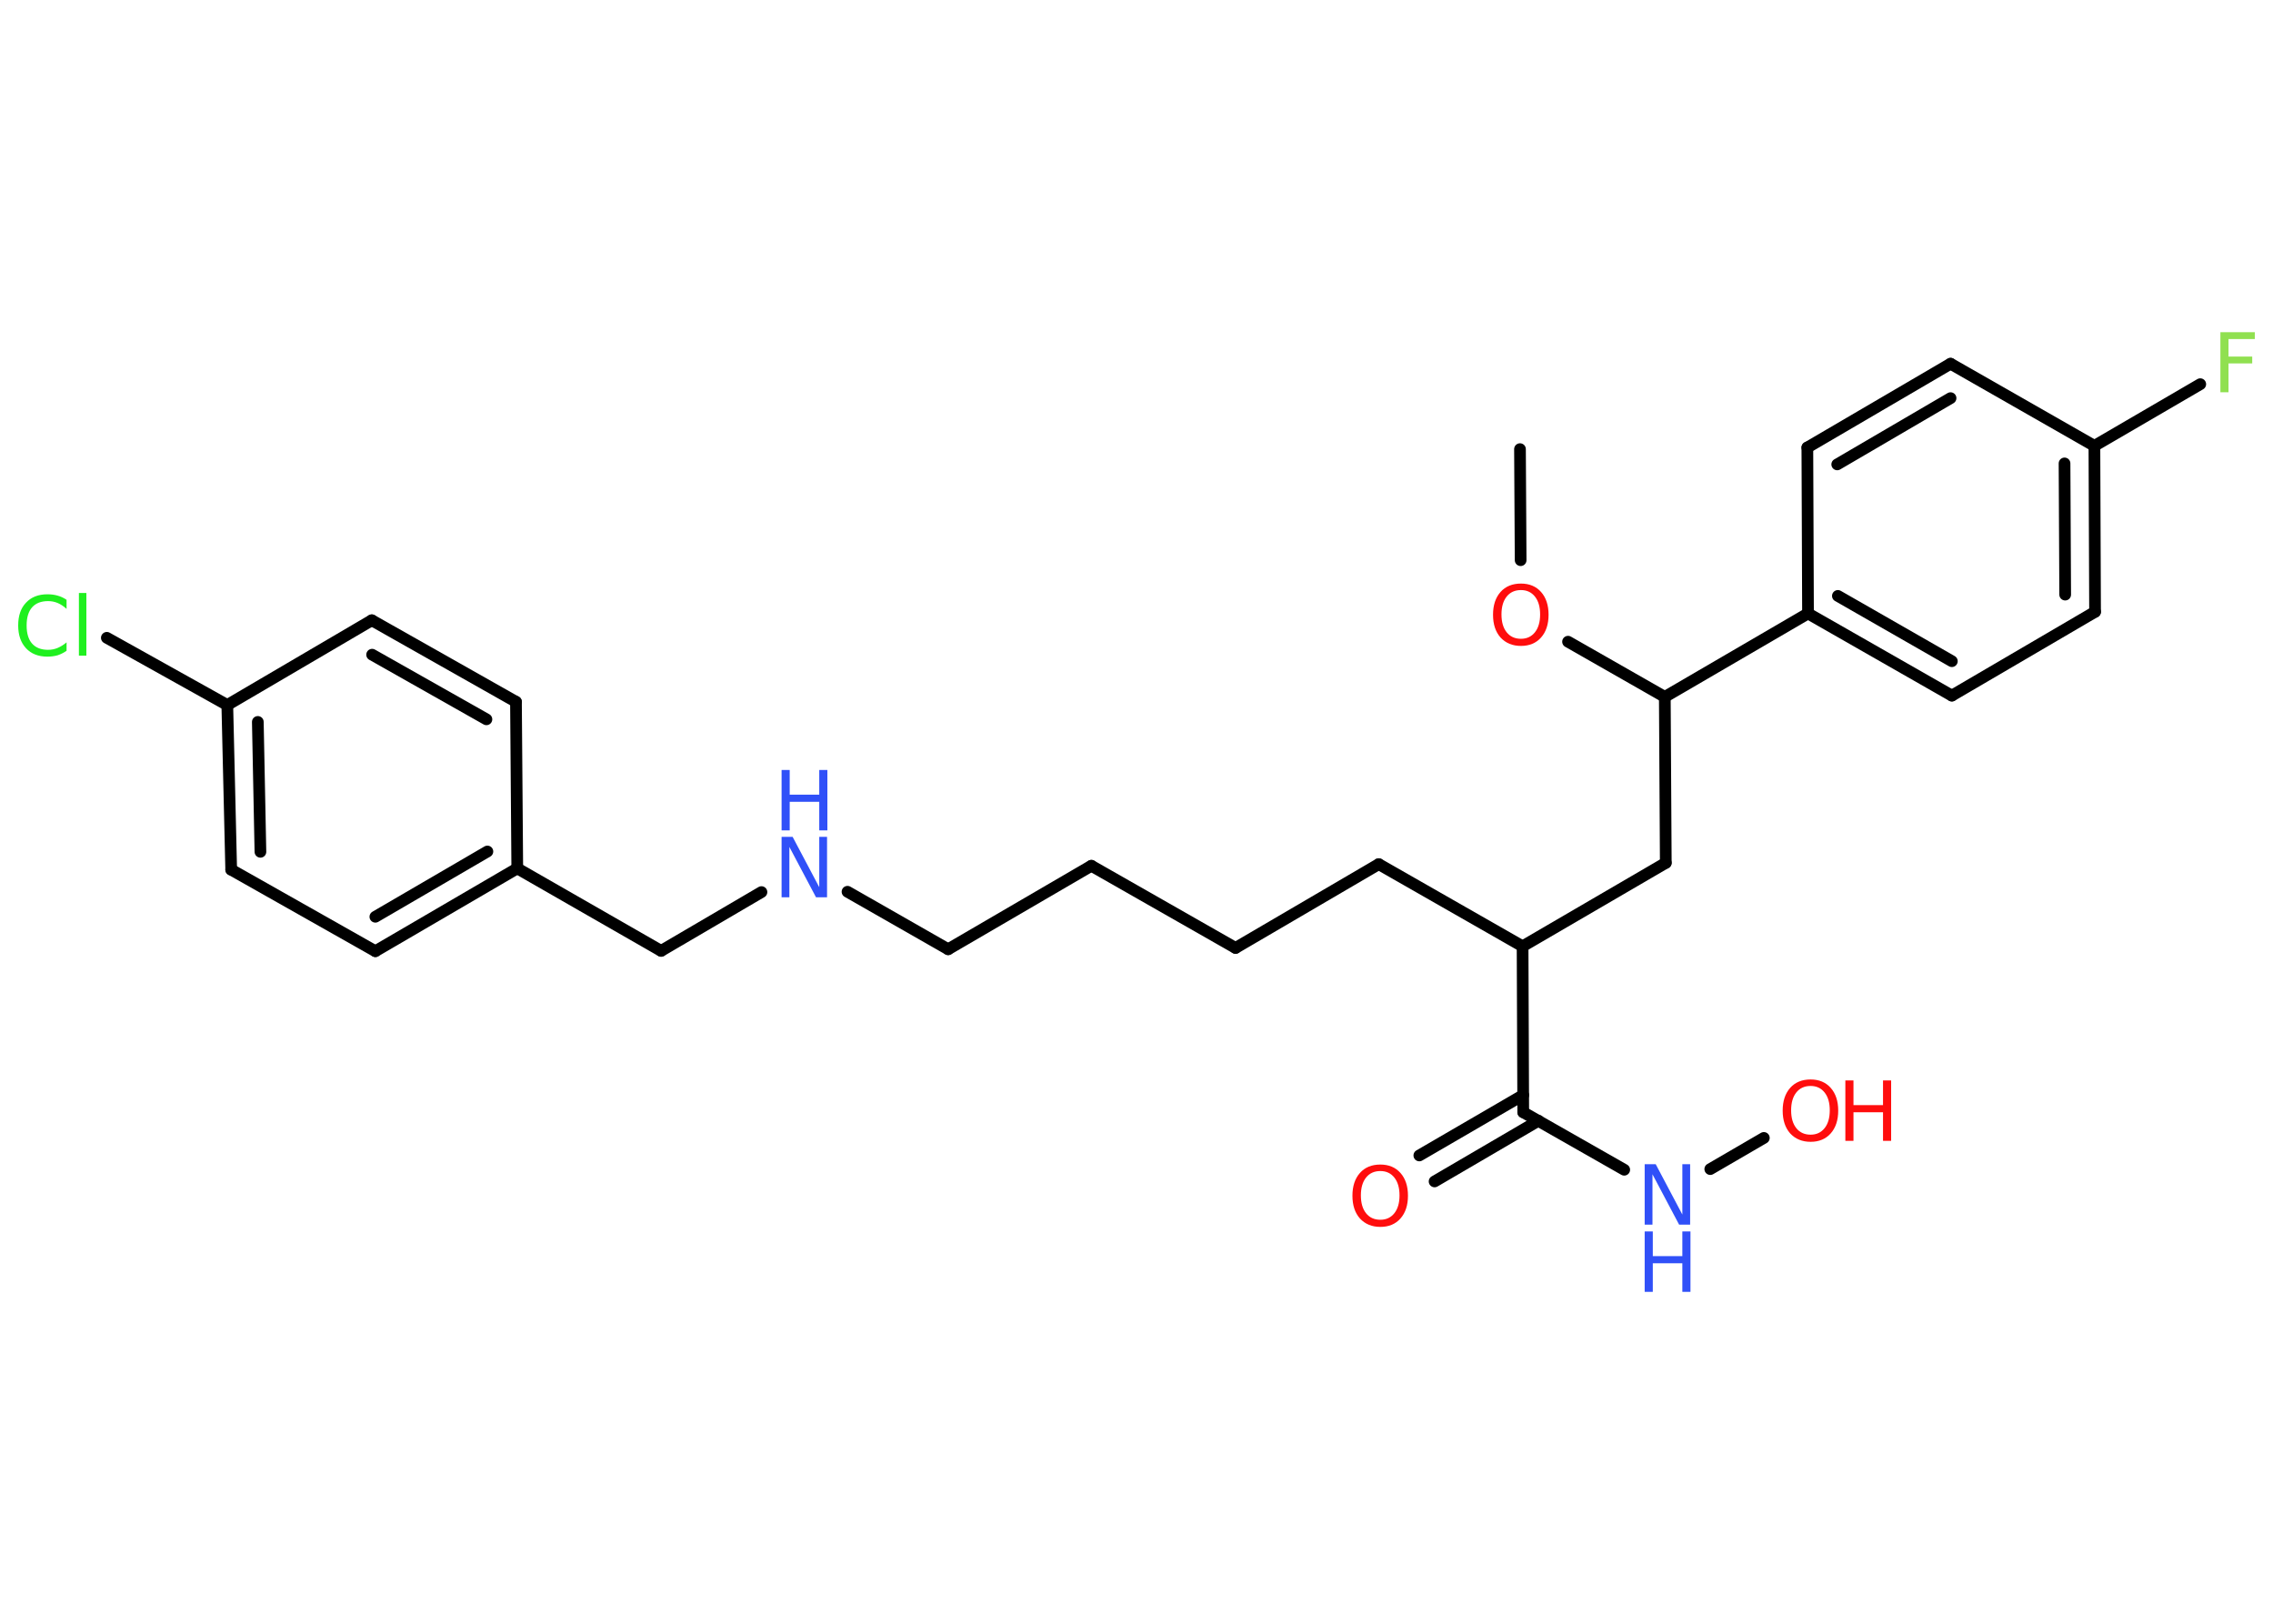 <?xml version='1.0' encoding='UTF-8'?>
<!DOCTYPE svg PUBLIC "-//W3C//DTD SVG 1.1//EN" "http://www.w3.org/Graphics/SVG/1.1/DTD/svg11.dtd">
<svg version='1.2' xmlns='http://www.w3.org/2000/svg' xmlns:xlink='http://www.w3.org/1999/xlink' width='70.0mm' height='50.0mm' viewBox='0 0 70.0 50.0'>
  <desc>Generated by the Chemistry Development Kit (http://github.com/cdk)</desc>
  <g stroke-linecap='round' stroke-linejoin='round' stroke='#000000' stroke-width='.36' fill='#FF0D0D'>
    <rect x='.0' y='.0' width='70.0' height='50.0' fill='#FFFFFF' stroke='none'/>
    <g id='mol1' class='mol'>
      <line id='mol1bnd1' class='bond' x1='46.81' y1='13.83' x2='46.83' y2='17.25'/>
      <line id='mol1bnd2' class='bond' x1='48.29' y1='19.76' x2='51.27' y2='21.46'/>
      <line id='mol1bnd3' class='bond' x1='51.27' y1='21.46' x2='51.3' y2='26.57'/>
      <line id='mol1bnd4' class='bond' x1='51.3' y1='26.57' x2='46.89' y2='29.14'/>
      <line id='mol1bnd5' class='bond' x1='46.89' y1='29.14' x2='42.46' y2='26.61'/>
      <line id='mol1bnd6' class='bond' x1='42.46' y1='26.61' x2='38.05' y2='29.19'/>
      <line id='mol1bnd7' class='bond' x1='38.05' y1='29.19' x2='33.61' y2='26.66'/>
      <line id='mol1bnd8' class='bond' x1='33.61' y1='26.66' x2='29.2' y2='29.23'/>
      <line id='mol1bnd9' class='bond' x1='29.2' y1='29.23' x2='26.1' y2='27.46'/>
      <line id='mol1bnd10' class='bond' x1='23.45' y1='27.47' x2='20.36' y2='29.28'/>
      <line id='mol1bnd11' class='bond' x1='20.36' y1='29.28' x2='15.93' y2='26.74'/>
      <g id='mol1bnd12' class='bond'>
        <line x1='11.56' y1='29.29' x2='15.93' y2='26.74'/>
        <line x1='11.56' y1='28.23' x2='15.01' y2='26.22'/>
      </g>
      <line id='mol1bnd13' class='bond' x1='11.56' y1='29.29' x2='7.12' y2='26.78'/>
      <g id='mol1bnd14' class='bond'>
        <line x1='7.0' y1='21.71' x2='7.12' y2='26.78'/>
        <line x1='7.94' y1='22.23' x2='8.02' y2='26.23'/>
      </g>
      <line id='mol1bnd15' class='bond' x1='7.0' y1='21.71' x2='3.29' y2='19.64'/>
      <line id='mol1bnd16' class='bond' x1='7.0' y1='21.71' x2='11.45' y2='19.1'/>
      <g id='mol1bnd17' class='bond'>
        <line x1='15.89' y1='21.61' x2='11.45' y2='19.1'/>
        <line x1='14.98' y1='22.15' x2='11.46' y2='20.16'/>
      </g>
      <line id='mol1bnd18' class='bond' x1='15.93' y1='26.74' x2='15.89' y2='21.61'/>
      <line id='mol1bnd19' class='bond' x1='46.89' y1='29.14' x2='46.91' y2='34.25'/>
      <g id='mol1bnd20' class='bond'>
        <line x1='47.38' y1='34.51' x2='44.18' y2='36.38'/>
        <line x1='46.91' y1='33.72' x2='43.71' y2='35.58'/>
      </g>
      <line id='mol1bnd21' class='bond' x1='46.91' y1='34.25' x2='50.02' y2='36.02'/>
      <line id='mol1bnd22' class='bond' x1='52.67' y1='36.0' x2='54.32' y2='35.04'/>
      <line id='mol1bnd23' class='bond' x1='51.27' y1='21.46' x2='55.68' y2='18.89'/>
      <g id='mol1bnd24' class='bond'>
        <line x1='55.68' y1='18.89' x2='60.11' y2='21.42'/>
        <line x1='56.6' y1='18.35' x2='60.11' y2='20.36'/>
      </g>
      <line id='mol1bnd25' class='bond' x1='60.11' y1='21.42' x2='64.52' y2='18.84'/>
      <g id='mol1bnd26' class='bond'>
        <line x1='64.52' y1='18.84' x2='64.5' y2='13.73'/>
        <line x1='63.6' y1='18.31' x2='63.58' y2='14.27'/>
      </g>
      <line id='mol1bnd27' class='bond' x1='64.5' y1='13.73' x2='67.76' y2='11.83'/>
      <line id='mol1bnd28' class='bond' x1='64.5' y1='13.73' x2='60.07' y2='11.2'/>
      <g id='mol1bnd29' class='bond'>
        <line x1='60.07' y1='11.2' x2='55.66' y2='13.78'/>
        <line x1='60.07' y1='12.26' x2='56.58' y2='14.3'/>
      </g>
      <line id='mol1bnd30' class='bond' x1='55.68' y1='18.89' x2='55.66' y2='13.78'/>
      <path id='mol1atm2' class='atom' d='M46.84 18.17q-.28 .0 -.44 .2q-.16 .2 -.16 .55q.0 .35 .16 .55q.16 .2 .44 .2q.27 .0 .43 -.2q.16 -.2 .16 -.55q.0 -.35 -.16 -.55q-.16 -.2 -.43 -.2zM46.84 17.97q.39 .0 .62 .26q.23 .26 .23 .7q.0 .44 -.23 .7q-.23 .26 -.62 .26q-.39 .0 -.63 -.26q-.23 -.26 -.23 -.7q.0 -.44 .23 -.7q.23 -.26 .63 -.26z' stroke='none'/>
      <g id='mol1atm10' class='atom'>
        <path d='M24.07 25.77h.34l.82 1.55v-1.55h.24v1.86h-.34l-.82 -1.55v1.55h-.24v-1.86z' stroke='none' fill='#3050F8'/>
        <path d='M24.07 23.71h.25v.76h.91v-.76h.25v1.86h-.25v-.88h-.91v.88h-.25v-1.86z' stroke='none' fill='#3050F8'/>
      </g>
      <path id='mol1atm16' class='atom' d='M2.05 18.48v.27q-.13 -.12 -.27 -.18q-.14 -.06 -.3 -.06q-.32 .0 -.49 .19q-.17 .19 -.17 .56q.0 .37 .17 .56q.17 .19 .49 .19q.16 .0 .3 -.06q.14 -.06 .27 -.17v.26q-.13 .09 -.28 .14q-.15 .04 -.31 .04q-.42 .0 -.66 -.26q-.24 -.26 -.24 -.7q.0 -.45 .24 -.7q.24 -.26 .66 -.26q.17 .0 .31 .04q.15 .04 .28 .13zM2.43 18.26h.23v1.93h-.23v-1.93z' stroke='none' fill='#1FF01F'/>
      <path id='mol1atm20' class='atom' d='M42.51 36.06q-.28 .0 -.44 .2q-.16 .2 -.16 .55q.0 .35 .16 .55q.16 .2 .44 .2q.27 .0 .43 -.2q.16 -.2 .16 -.55q.0 -.35 -.16 -.55q-.16 -.2 -.43 -.2zM42.51 35.86q.39 .0 .62 .26q.23 .26 .23 .7q.0 .44 -.23 .7q-.23 .26 -.62 .26q-.39 .0 -.63 -.26q-.23 -.26 -.23 -.7q.0 -.44 .23 -.7q.23 -.26 .63 -.26z' stroke='none'/>
      <g id='mol1atm21' class='atom'>
        <path d='M50.65 35.85h.34l.82 1.55v-1.55h.24v1.86h-.34l-.82 -1.55v1.55h-.24v-1.86z' stroke='none' fill='#3050F8'/>
        <path d='M50.65 37.92h.25v.76h.91v-.76h.25v1.86h-.25v-.88h-.91v.88h-.25v-1.86z' stroke='none' fill='#3050F8'/>
      </g>
      <g id='mol1atm22' class='atom'>
        <path d='M55.76 33.44q-.28 .0 -.44 .2q-.16 .2 -.16 .55q.0 .35 .16 .55q.16 .2 .44 .2q.27 .0 .43 -.2q.16 -.2 .16 -.55q.0 -.35 -.16 -.55q-.16 -.2 -.43 -.2zM55.76 33.24q.39 .0 .62 .26q.23 .26 .23 .7q.0 .44 -.23 .7q-.23 .26 -.62 .26q-.39 .0 -.63 -.26q-.23 -.26 -.23 -.7q.0 -.44 .23 -.7q.23 -.26 .63 -.26z' stroke='none'/>
        <path d='M56.83 33.27h.25v.76h.91v-.76h.25v1.86h-.25v-.88h-.91v.88h-.25v-1.86z' stroke='none'/>
      </g>
      <path id='mol1atm27' class='atom' d='M68.38 10.23h1.06v.21h-.81v.54h.73v.21h-.73v.89h-.25v-1.86z' stroke='none' fill='#90E050'/>
    </g>
  </g>
</svg>
